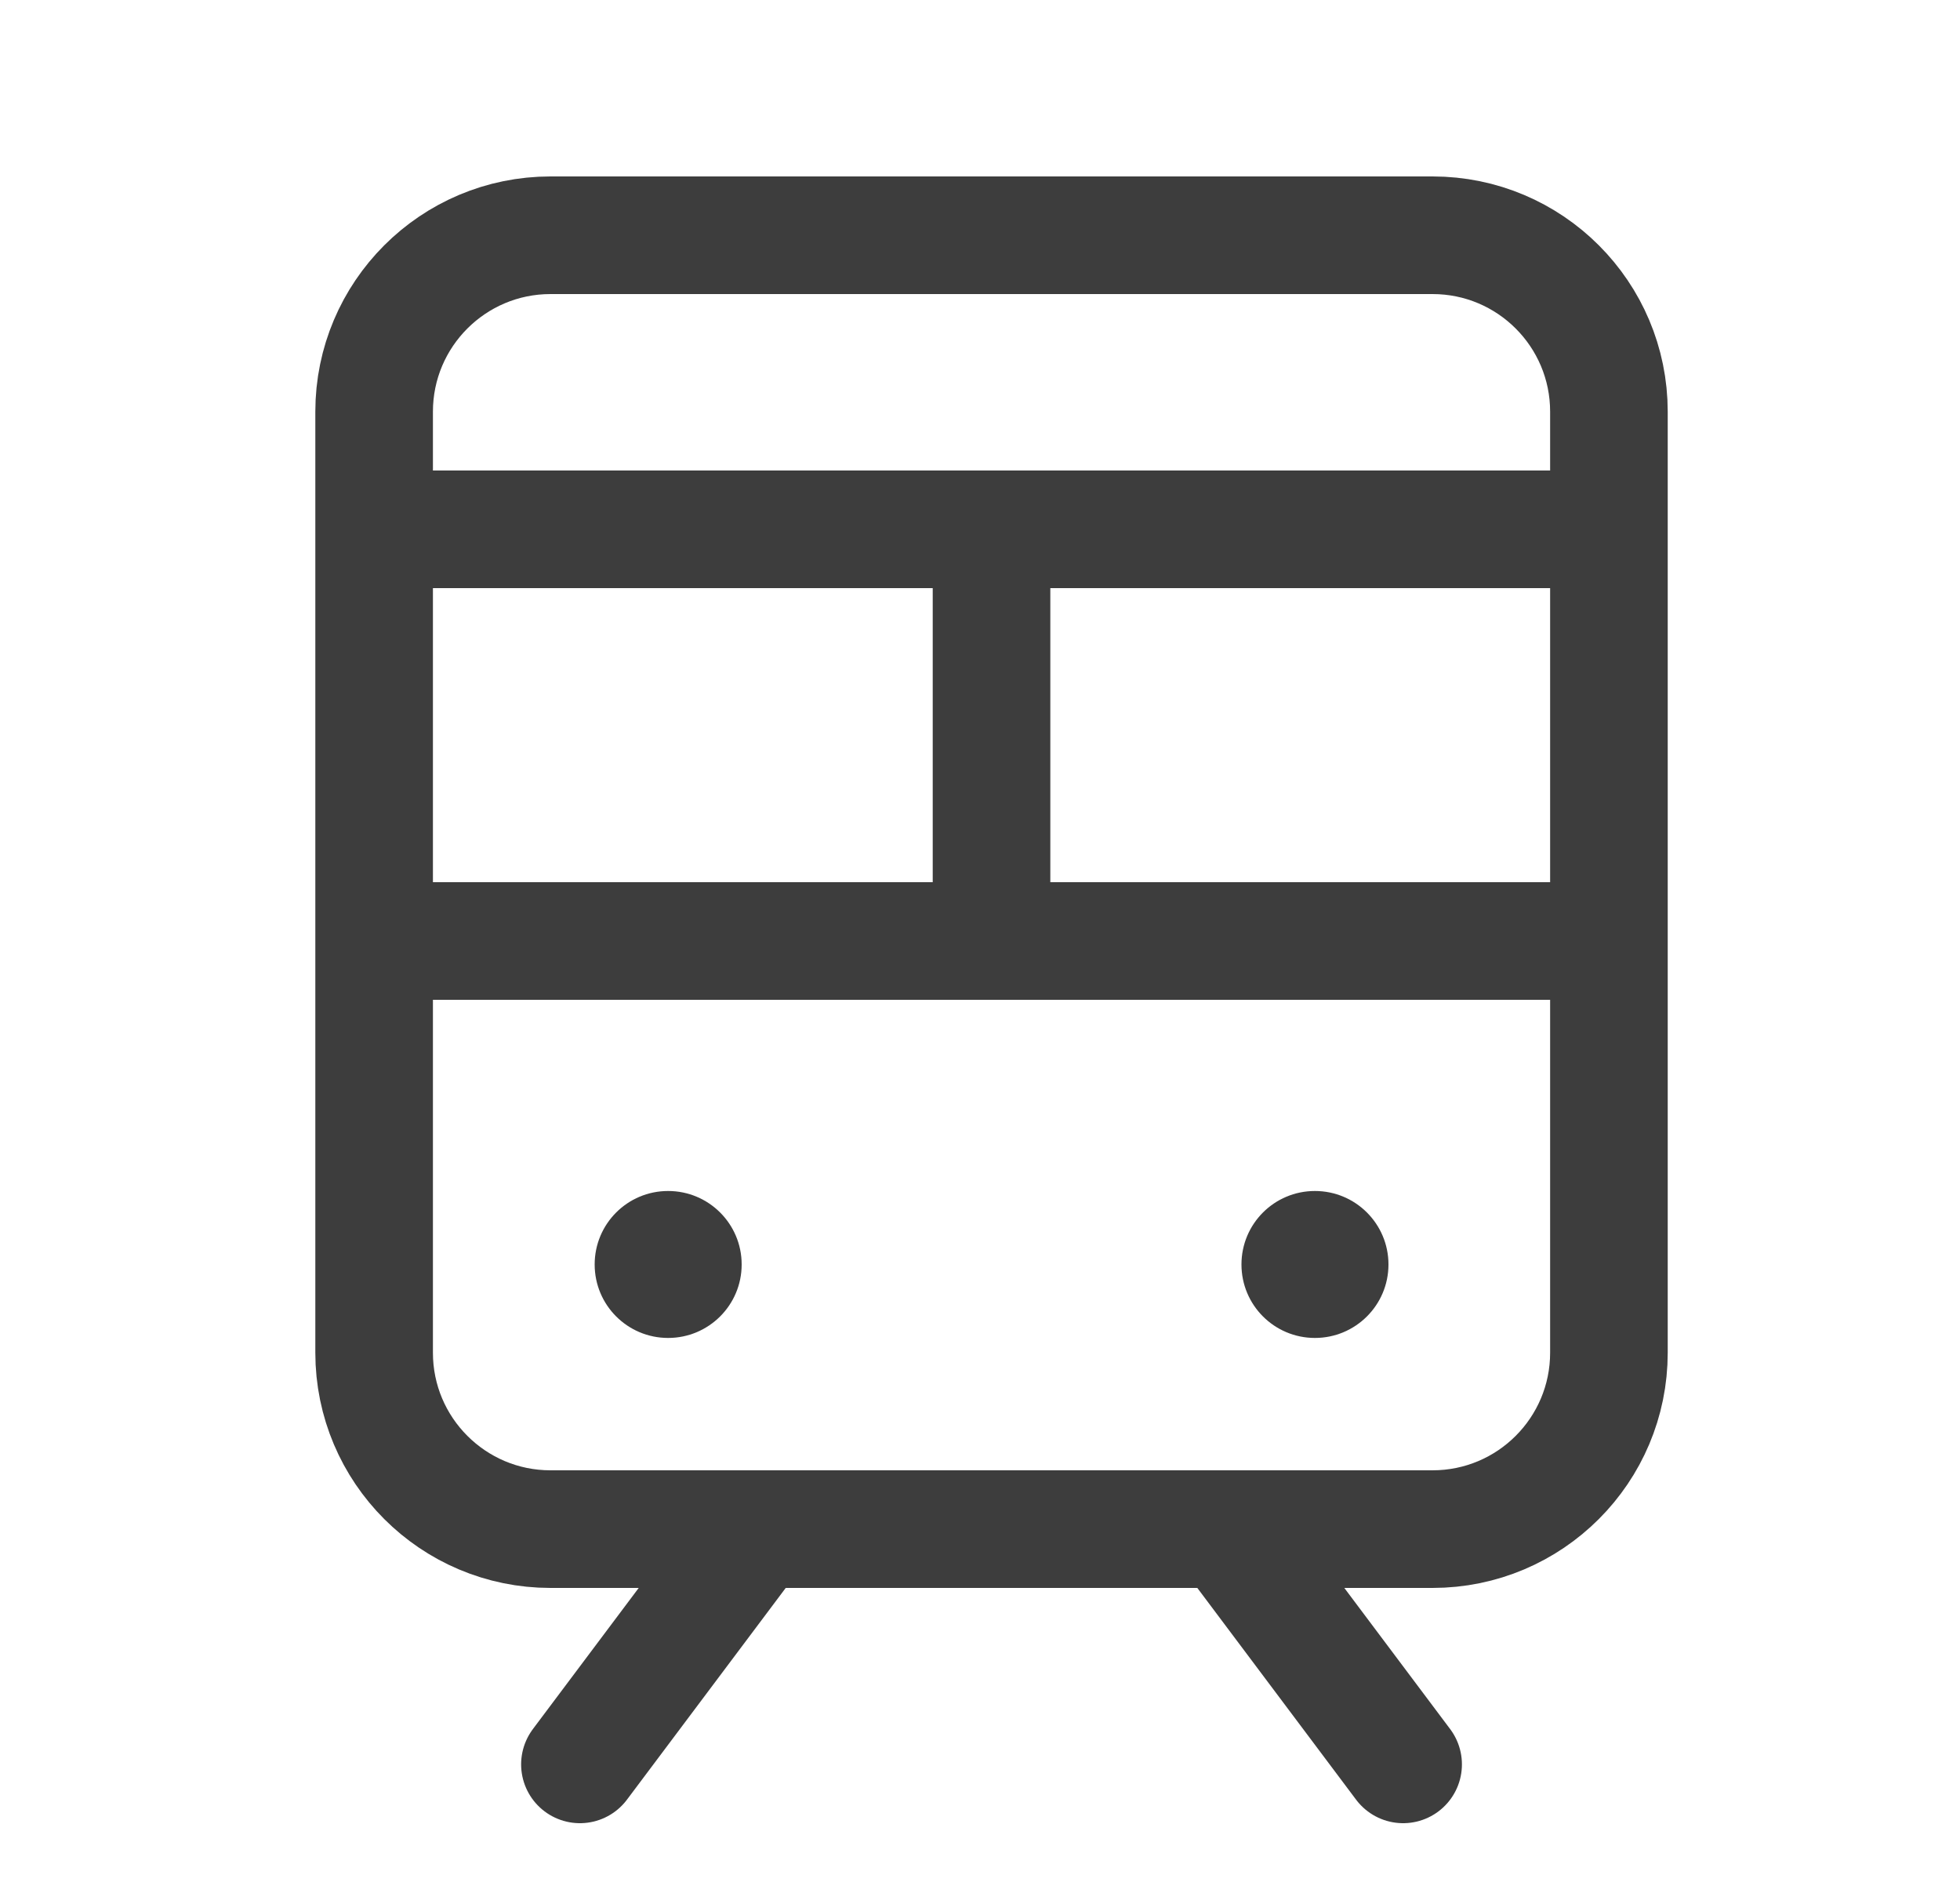 <svg width="25" height="24" viewBox="0 0 25 24" fill="none" xmlns="http://www.w3.org/2000/svg">
<path d="M4.772 12H20.522M4.772 6.75H20.522M9.647 19.5L7.397 22.5M15.647 19.5L17.897 22.5M12.647 6.75V12M7.022 3H18.272C19.515 3 20.522 4.007 20.522 5.25V17.25C20.522 18.493 19.515 19.5 18.272 19.5H7.022C5.78 19.5 4.772 18.493 4.772 17.25V5.25C4.772 4.007 5.78 3 7.022 3Z" stroke="#3D3D3D" stroke-width="1.5" stroke-linecap="round" stroke-linejoin="round"/>
<path d="M16.772 17.062C17.29 17.062 17.71 16.643 17.71 16.125C17.71 15.607 17.29 15.188 16.772 15.188C16.254 15.188 15.835 15.607 15.835 16.125C15.835 16.643 16.254 17.062 16.772 17.062Z" fill="#3D3D3D"/>
<path d="M8.522 17.062C9.04 17.062 9.46 16.643 9.46 16.125C9.46 15.607 9.04 15.188 8.522 15.188C8.004 15.188 7.585 15.607 7.585 16.125C7.585 16.643 8.004 17.062 8.522 17.062Z" fill="#3D3D3D"/>
</svg>
